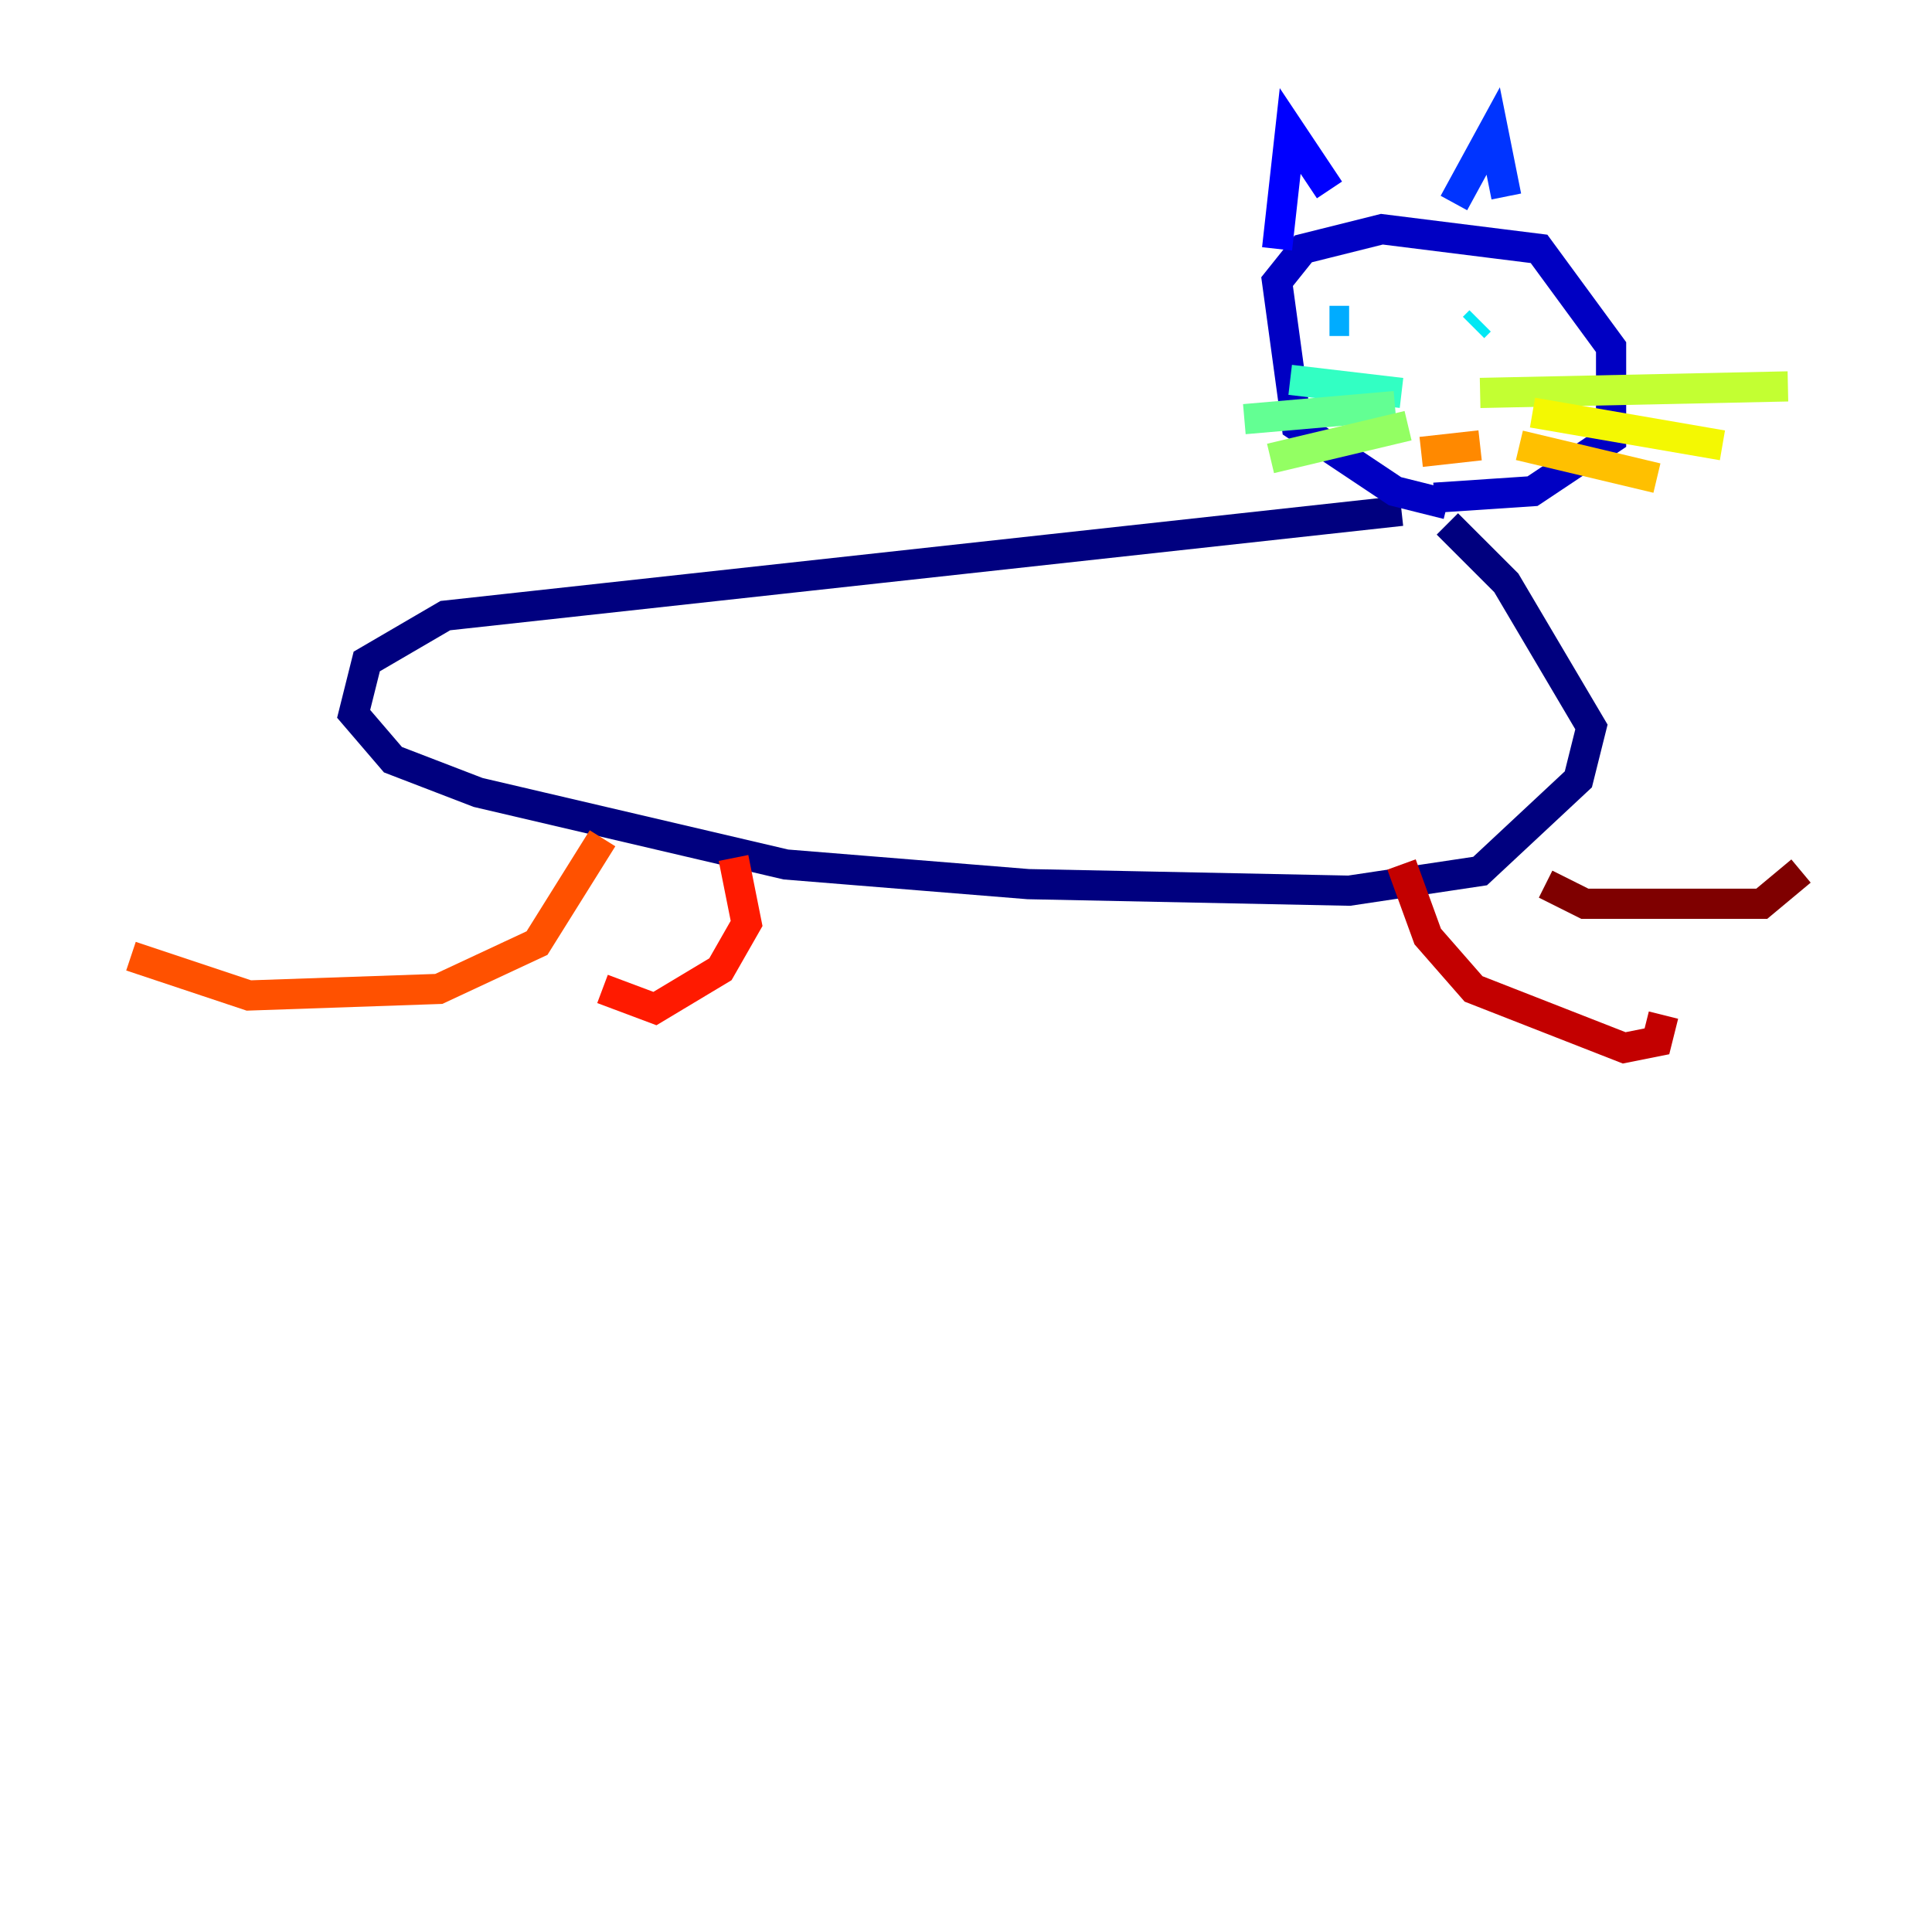 <?xml version="1.0" encoding="utf-8" ?>
<svg baseProfile="tiny" height="128" version="1.2" viewBox="0,0,128,128" width="128" xmlns="http://www.w3.org/2000/svg" xmlns:ev="http://www.w3.org/2001/xml-events" xmlns:xlink="http://www.w3.org/1999/xlink"><defs /><polyline fill="none" points="92.854,33.844 29.505,40.786 24.298,43.824 23.43,47.295 26.034,50.332 31.675,52.502 52.068,57.275 68.122,58.576 89.383,59.01 98.061,57.709 104.57,51.634 105.437,48.163 99.797,38.617 95.891,34.712" stroke="#00007f" stroke-width="2" /><polyline fill="none" points="95.891,33.41 92.42,32.542 85.912,28.203 84.61,18.658 86.346,16.488 91.552,15.186 101.966,16.488 106.739,22.997 106.739,29.071 101.532,32.542 95.024,32.976" stroke="#0000c3" stroke-width="2" /><polyline fill="none" points="84.61,16.488 85.478,8.678 88.081,12.583" stroke="#0000ff" stroke-width="2" /><polyline fill="none" points="96.325,13.451 98.929,8.678 99.797,13.017" stroke="#0034ff" stroke-width="2" /><polyline fill="none" points="88.949,21.261 88.949,21.261" stroke="#0070ff" stroke-width="2" /><polyline fill="none" points="88.081,21.261 89.383,21.261" stroke="#00acff" stroke-width="2" /><polyline fill="none" points="98.061,21.261 97.627,21.695" stroke="#02e8f4" stroke-width="2" /><polyline fill="none" points="92.854,26.034 85.478,25.166" stroke="#32ffc3" stroke-width="2" /><polyline fill="none" points="92.42,26.902 82.441,27.77" stroke="#63ff93" stroke-width="2" /><polyline fill="none" points="93.288,28.203 84.176,30.373" stroke="#93ff63" stroke-width="2" /><polyline fill="none" points="98.061,26.034 118.454,25.6" stroke="#c3ff32" stroke-width="2" /><polyline fill="none" points="101.532,27.336 114.115,29.505" stroke="#f4f802" stroke-width="2" /><polyline fill="none" points="100.664,29.505 109.776,31.675" stroke="#ffc000" stroke-width="2" /><polyline fill="none" points="94.156,29.939 98.061,29.505" stroke="#ff8900" stroke-width="2" /><polyline fill="none" points="39.919,55.539 35.58,62.481 29.071,65.519 16.488,65.953 8.678,63.349" stroke="#ff5100" stroke-width="2" /><polyline fill="none" points="48.597,56.841 49.464,61.18 47.729,64.217 43.39,66.82 39.919,65.519" stroke="#ff1a00" stroke-width="2" /><polyline fill="none" points="92.854,57.275 94.59,62.047 97.627,65.519 107.607,69.424 109.776,68.99 110.21,67.254" stroke="#c30000" stroke-width="2" /><polyline fill="none" points="102.4,58.576 105.003,59.878 116.719,59.878 119.322,57.709" stroke="#7f0000" stroke-width="2" /></svg>
